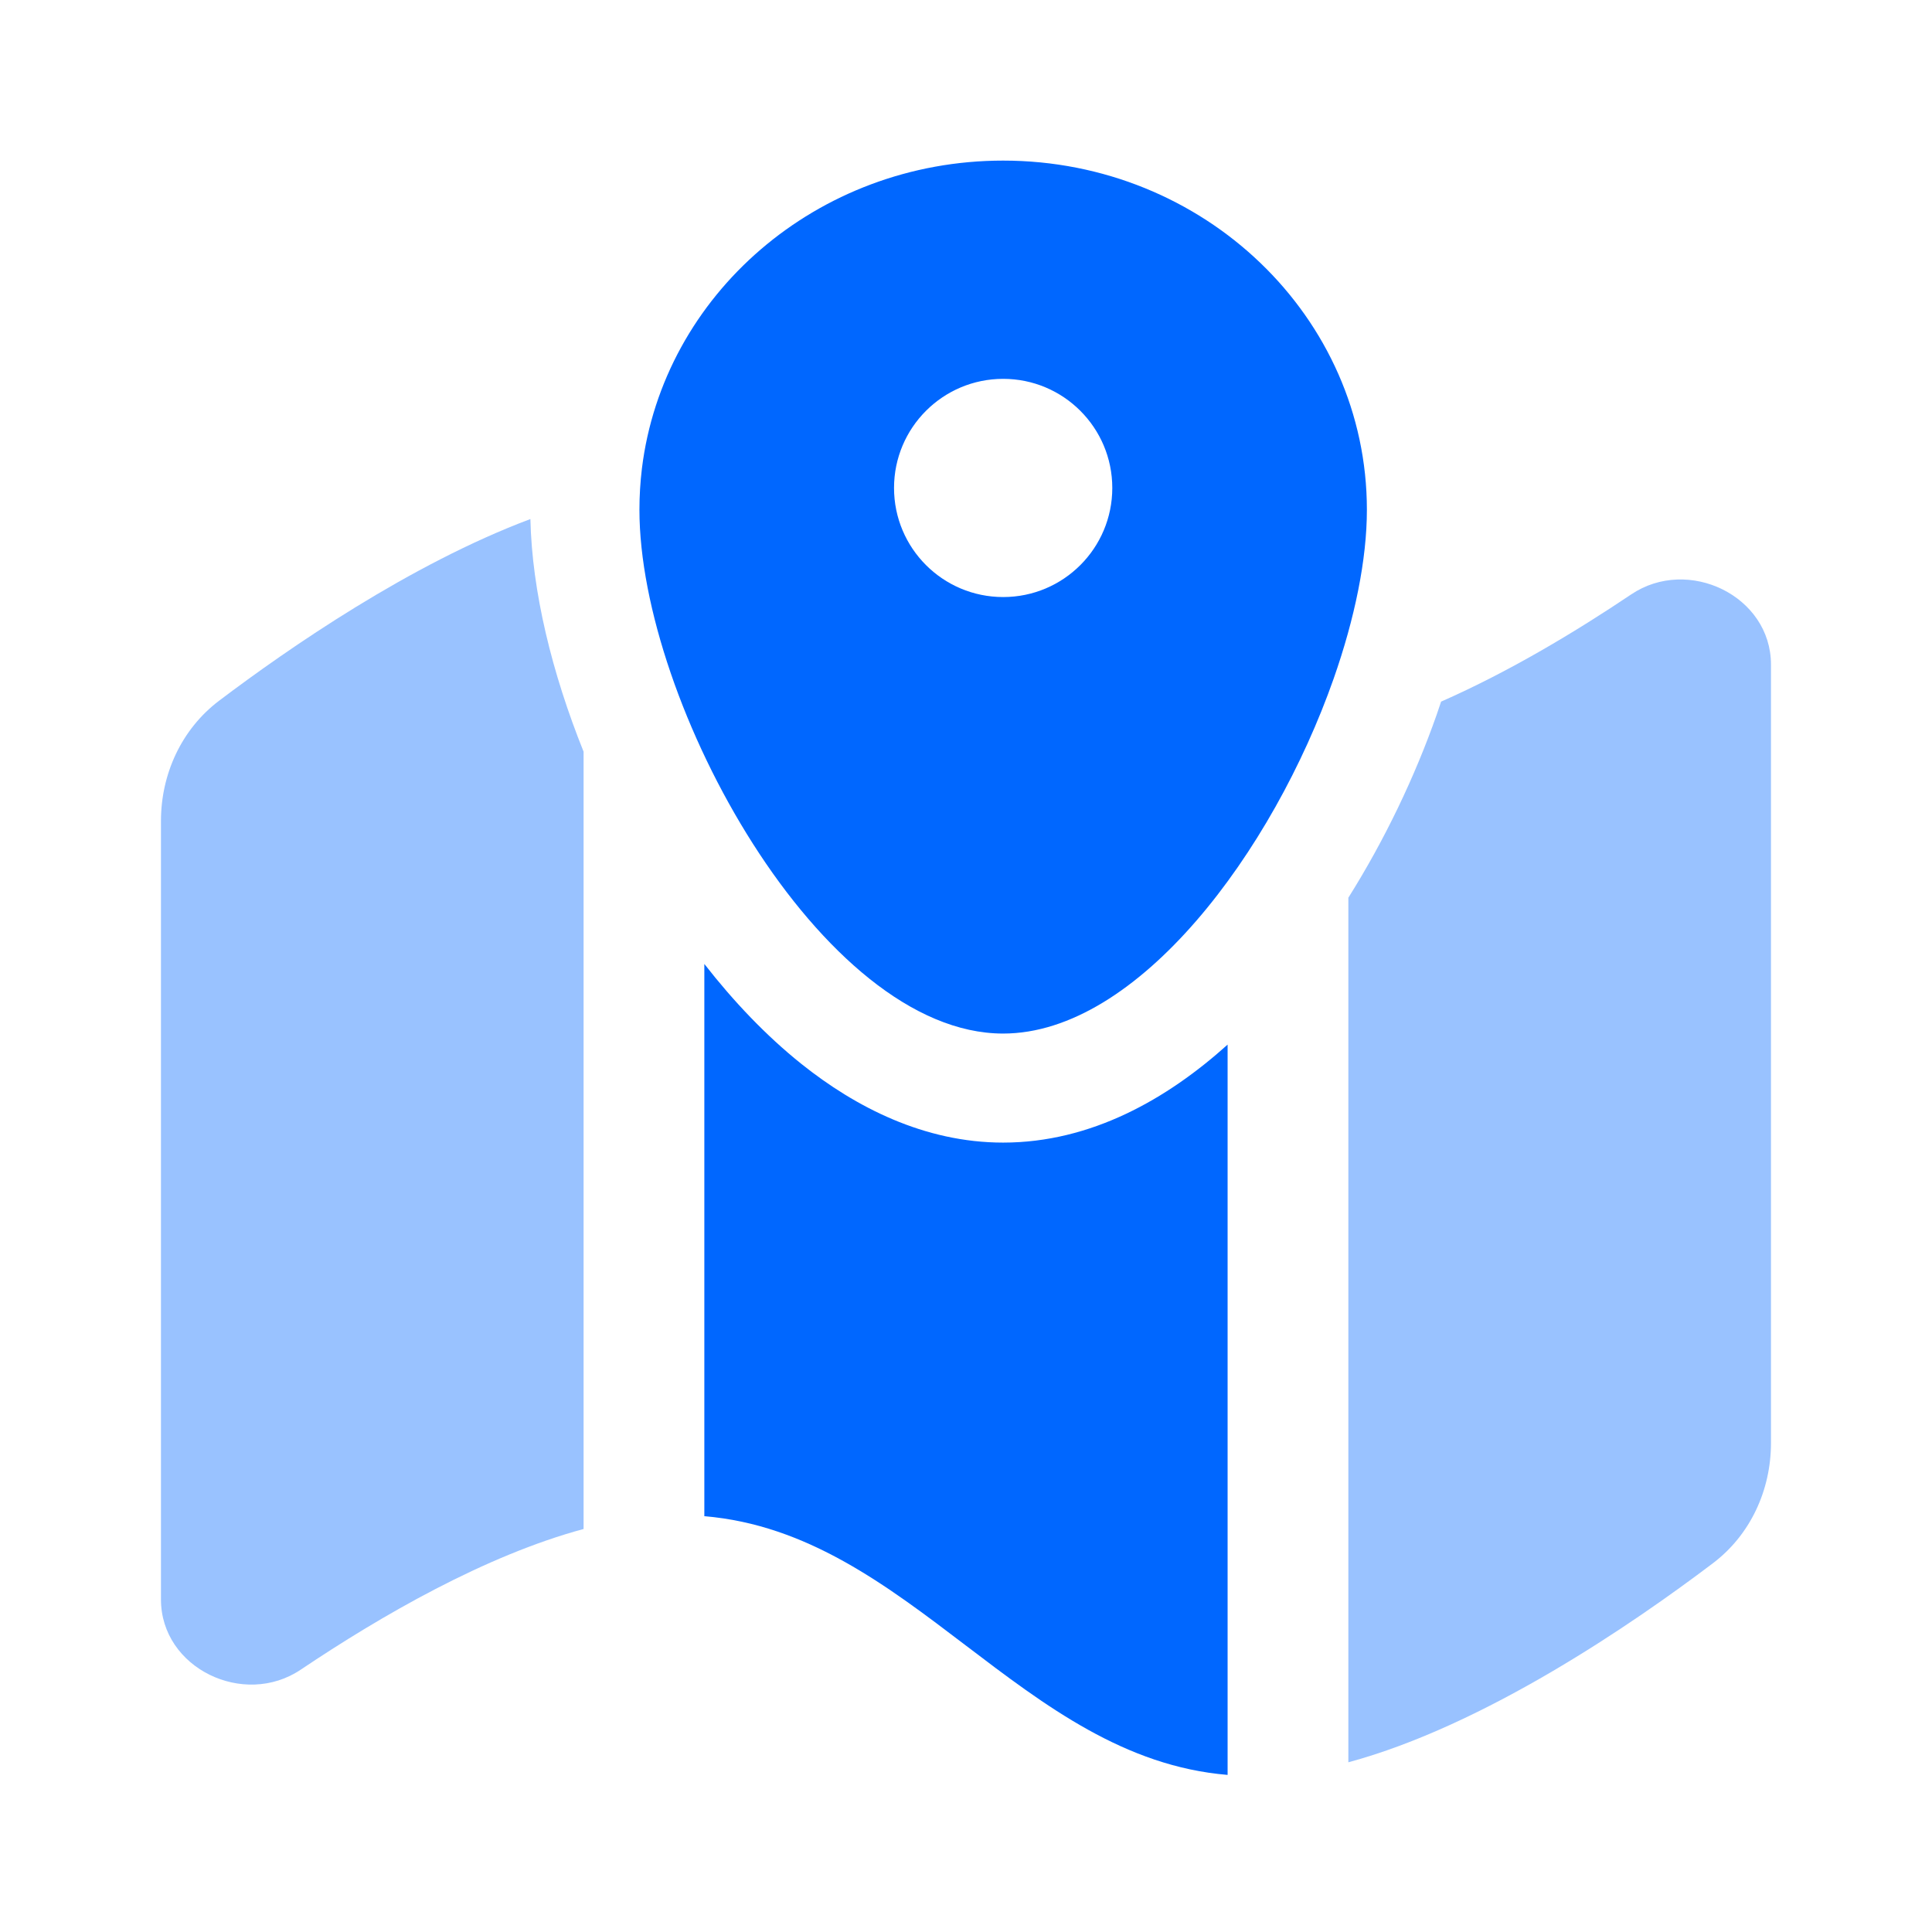 <svg width="32" height="32" viewBox="0 0 32 32" fill="none" xmlns="http://www.w3.org/2000/svg">
<g opacity="0.4">
<path d="M22.333 14.869V29.189C24.59 28.581 27.052 26.891 28.37 25.893C28.992 25.423 29.333 24.681 29.333 23.9V11.008C29.333 9.87 27.962 9.21 27.018 9.845C26.101 10.461 24.997 11.125 23.869 11.621C23.845 11.694 23.821 11.766 23.796 11.837C23.437 12.859 22.938 13.906 22.333 14.869Z" fill="#0067FF"/>
</g>
<path d="M11.666 15.966V25.113C13.37 25.255 14.685 26.256 15.999 27.256C17.314 28.256 18.628 29.256 20.333 29.398V17.302C19.337 18.199 18.075 18.925 16.615 18.925C15.309 18.925 14.168 18.336 13.275 17.623C12.686 17.152 12.147 16.583 11.666 15.966Z" fill="#0067FF"/>
<g opacity="0.4">
<path d="M8.785 8.597C6.793 9.344 4.777 10.738 3.629 11.606C3.007 12.077 2.666 12.819 2.666 13.599V26.492C2.666 27.63 4.037 28.29 4.981 27.655C6.315 26.759 8.043 25.762 9.666 25.325V12.45C9.144 11.151 8.812 9.801 8.785 8.597Z" fill="#0067FF"/>
</g>
<path fill-rule="evenodd" clip-rule="evenodd" d="M22.09 11.239C22.439 10.244 22.64 9.268 22.64 8.444C22.64 5.25 19.942 2.66 16.615 2.66C13.529 2.66 10.984 4.888 10.632 7.761C10.605 7.985 10.591 8.213 10.591 8.444C10.591 11.638 13.603 17.119 16.615 17.119C18.85 17.119 21.085 14.101 22.09 11.239ZM16.616 9.889C17.614 9.889 18.423 9.08 18.423 8.082C18.423 7.084 17.614 6.275 16.616 6.275C15.617 6.275 14.808 7.084 14.808 8.082C14.808 9.08 15.617 9.889 16.616 9.889Z" fill="#0067FF"/>
</svg>
